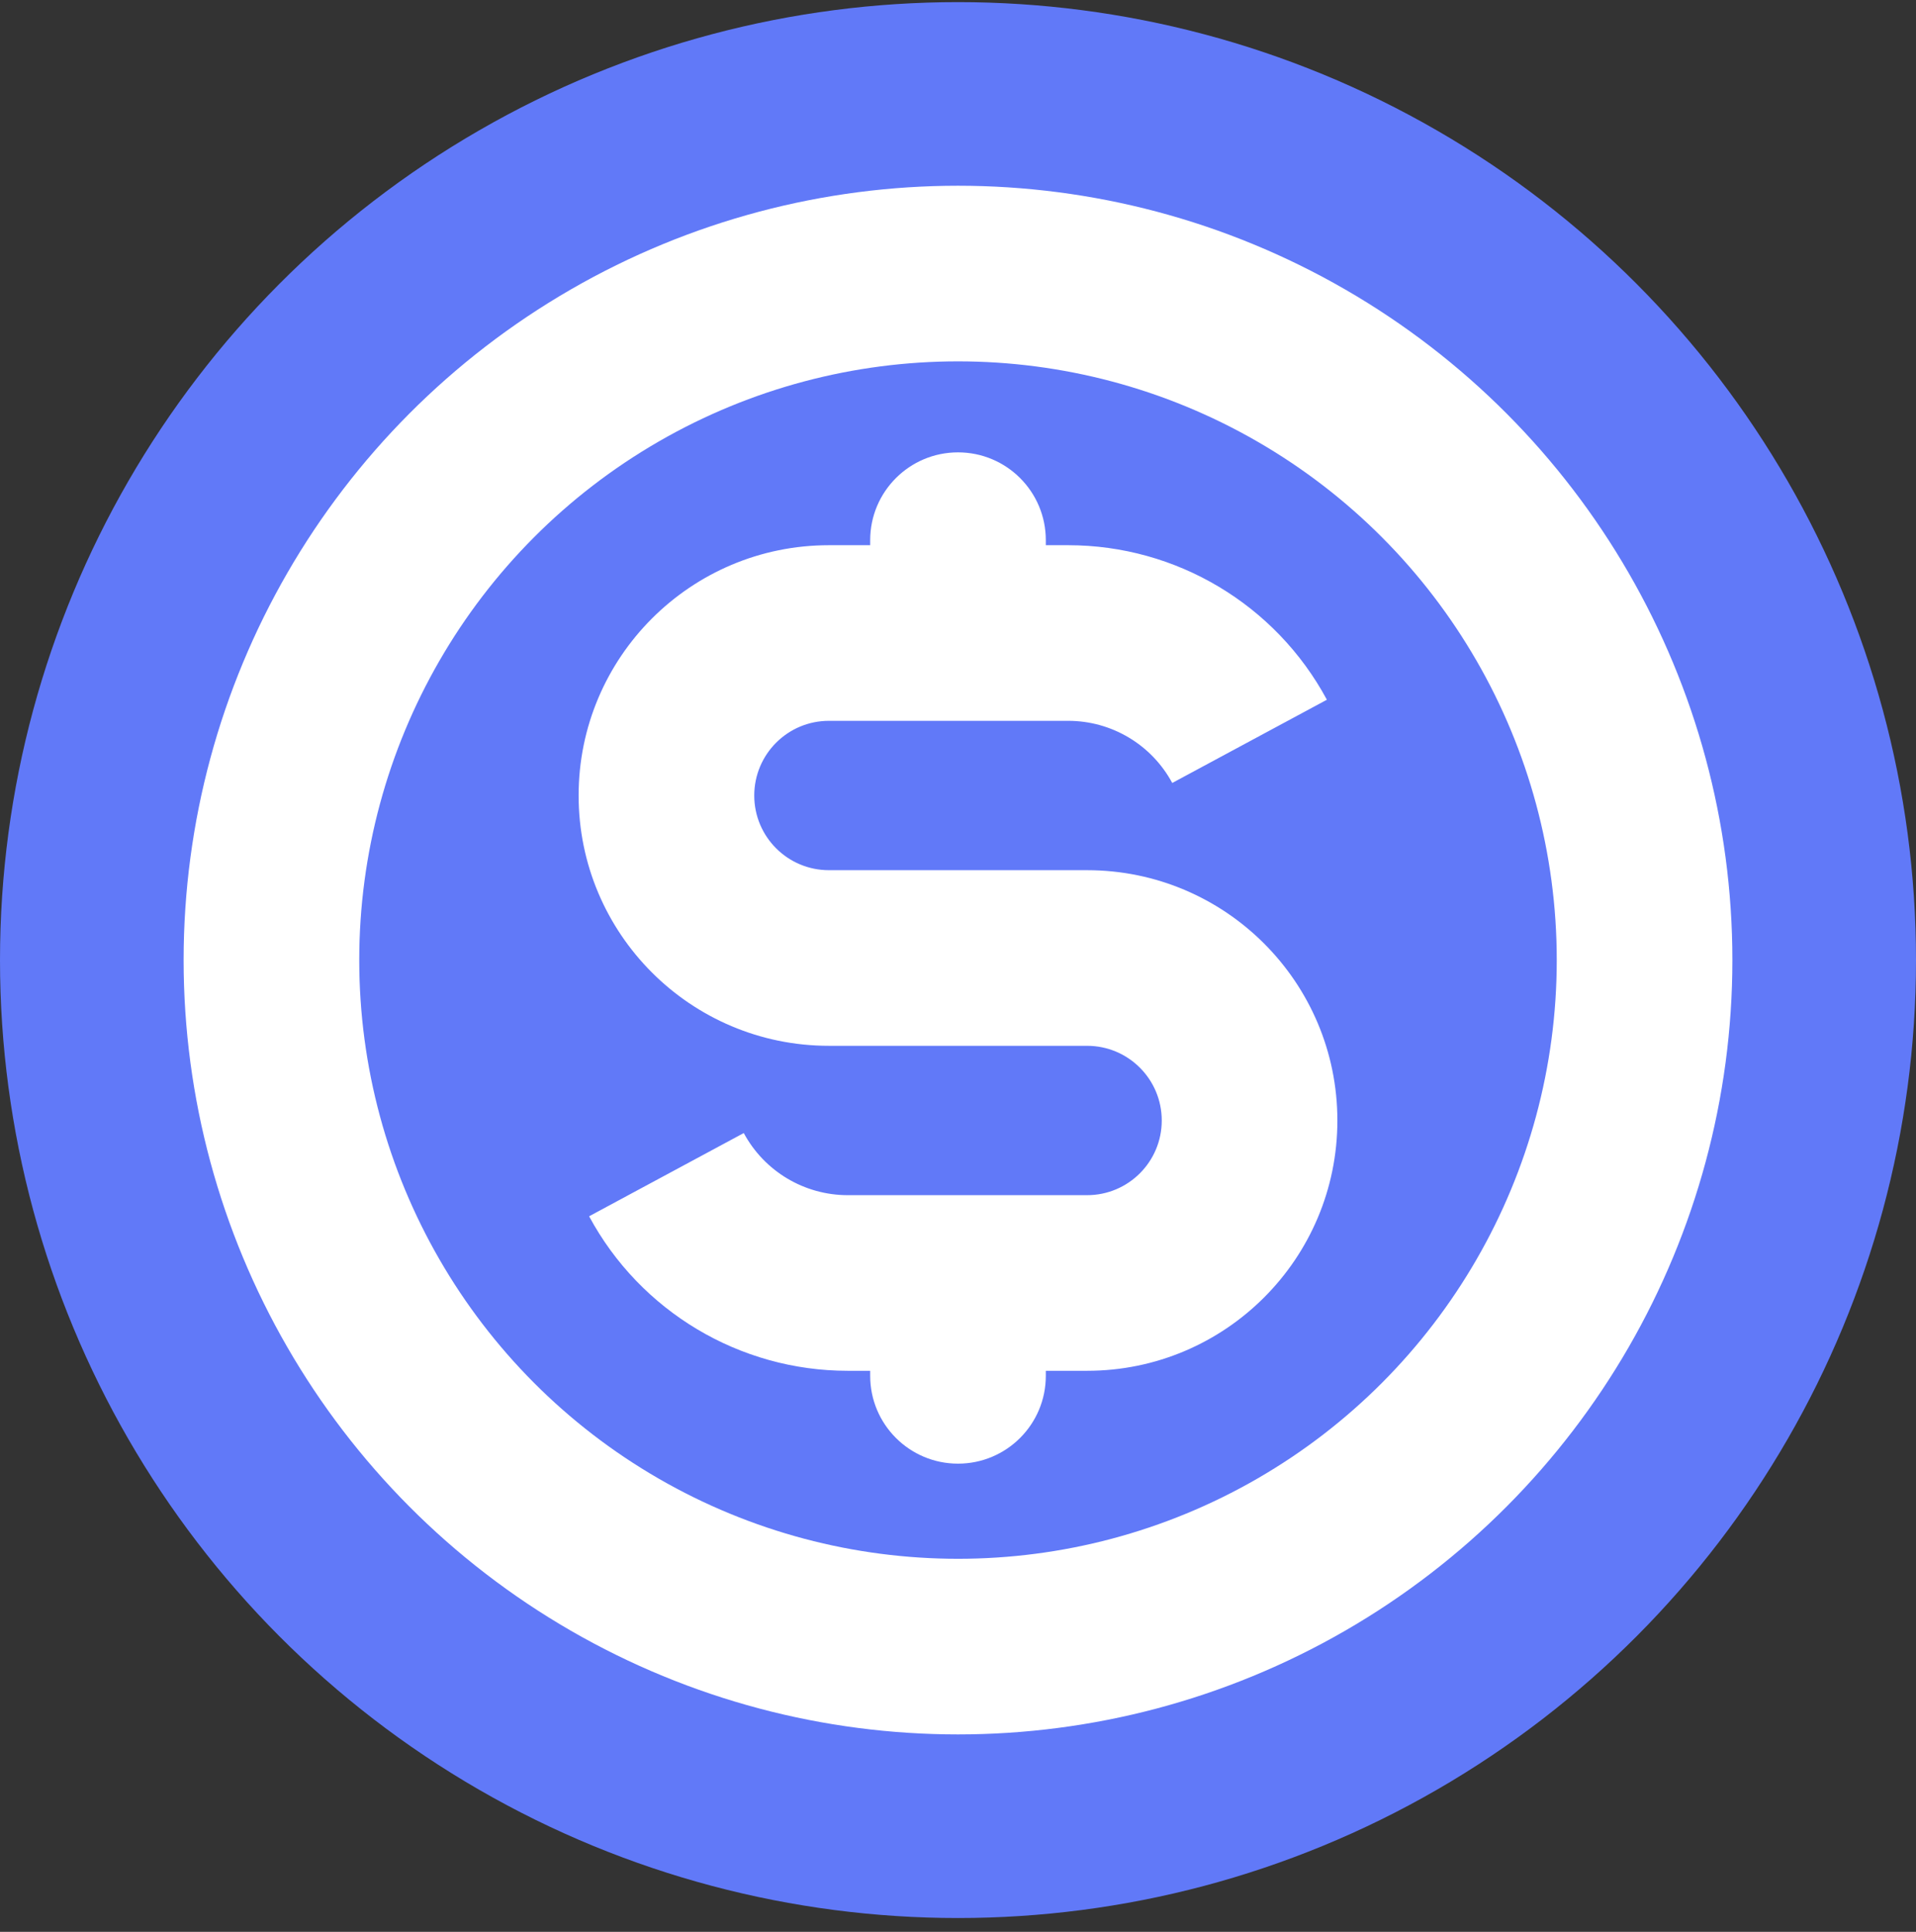 <svg width="120" height="121" viewBox="0 0 120 121" fill="none" xmlns="http://www.w3.org/2000/svg">
    <rect x="0" y="0" width="120" height="121" fill="#333333" stroke="none"/>
    <circle cx="60" cy="60.133" r="60" fill="#6179F8"/>
    <circle cx="60" cy="60.133" r="43" stroke="white" stroke-width="11"/>
    <path d="M65.5 33.833C65.5 30.795 63.038 28.333 60 28.333C56.963 28.333 54.5 30.795 54.5 33.833H65.5ZM54.5 86.174C54.5 89.212 56.963 91.674 60 91.674C63.038 91.674 65.5 89.212 65.5 86.174H54.5ZM51.917 65.503H68.084V54.503H51.917V65.503ZM66.903 34.148H60V45.148H66.903V34.148ZM60 34.148H51.917V45.148H60V34.148ZM65.5 39.648V33.833H54.5V39.648H65.5ZM68.084 74.858H60V85.858H68.084V74.858ZM60 74.858H53.097V85.858H60V74.858ZM54.5 80.358V86.174H65.5V80.358H54.5ZM36.896 76.18C40.105 82.141 46.328 85.858 53.097 85.858V74.858C50.375 74.858 47.873 73.364 46.582 70.967L36.896 76.18ZM72.761 70.181C72.761 72.764 70.667 74.858 68.084 74.858V85.858C76.742 85.858 83.761 78.839 83.761 70.181H72.761ZM68.084 65.503C70.667 65.503 72.761 67.598 72.761 70.181H83.761C83.761 61.523 76.742 54.503 68.084 54.503V65.503ZM36.239 49.826C36.239 58.484 43.258 65.503 51.917 65.503V54.503C49.333 54.503 47.239 52.409 47.239 49.826H36.239ZM47.239 49.826C47.239 47.243 49.333 45.148 51.917 45.148V34.148C43.258 34.148 36.239 41.167 36.239 49.826H47.239ZM83.104 43.827C79.895 37.866 73.673 34.148 66.903 34.148V45.148C69.626 45.148 72.128 46.643 73.418 49.04L83.104 43.827Z" fill="white"/>
</svg>
